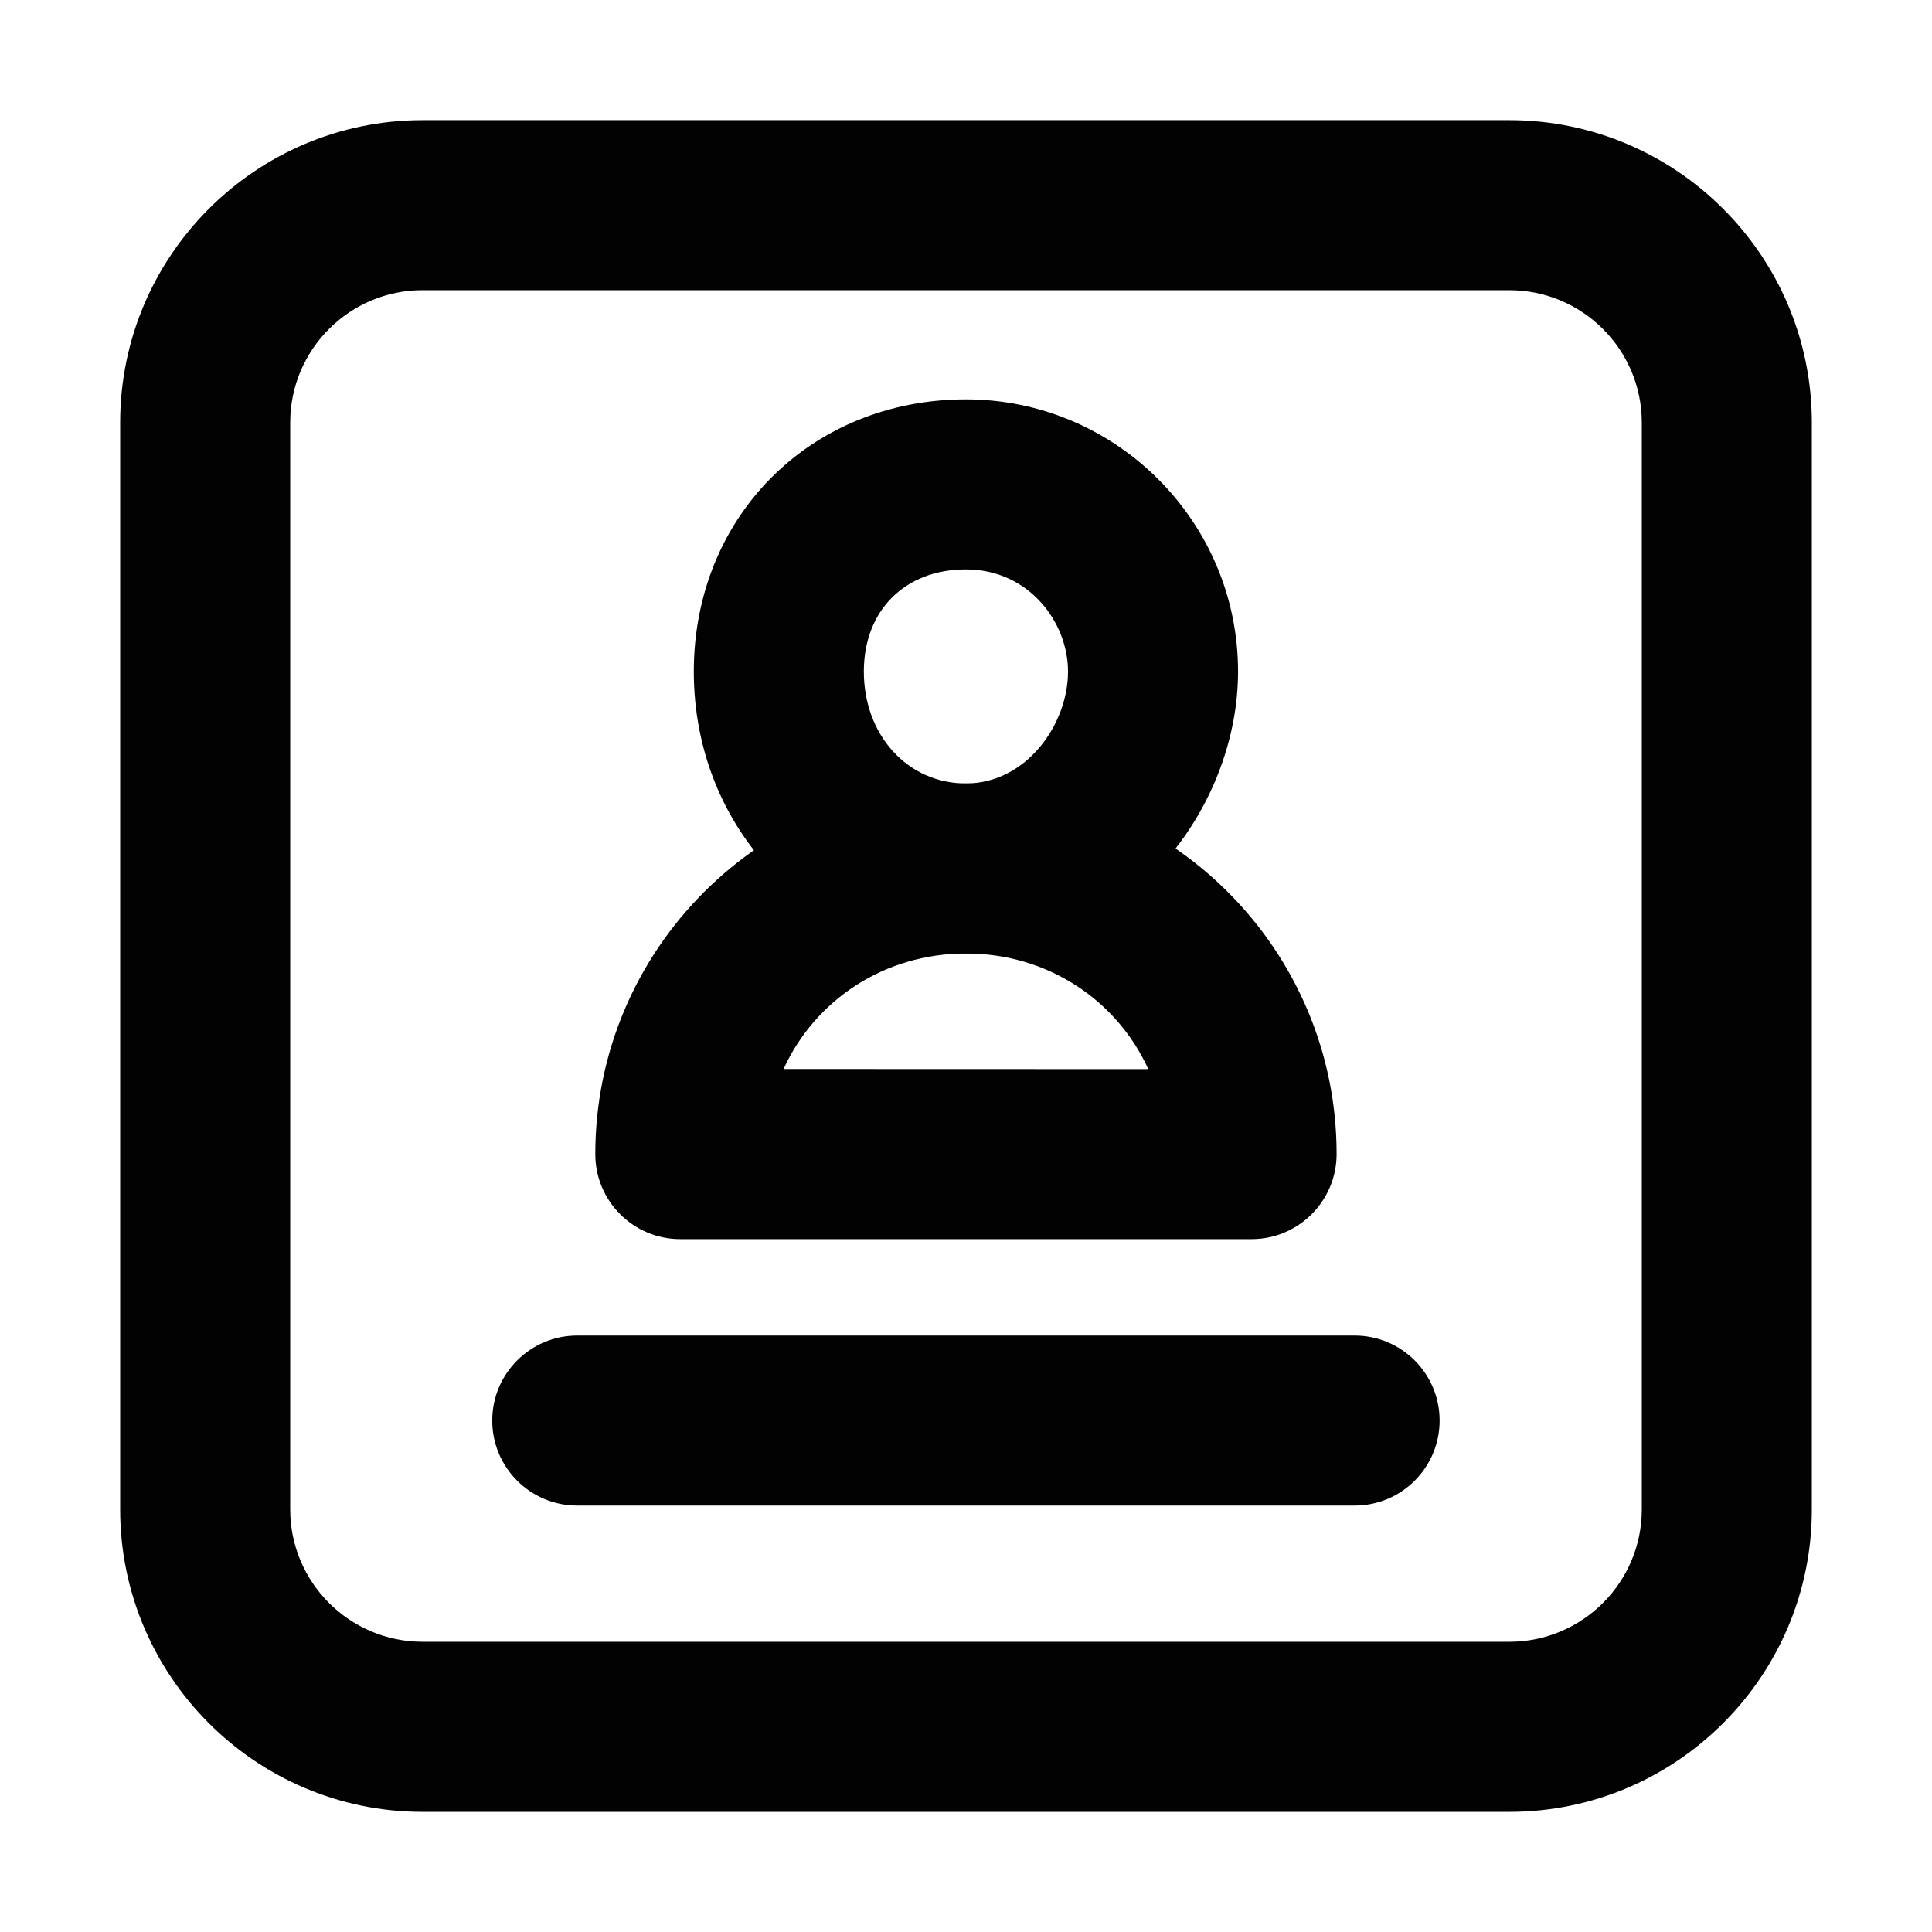 <?xml version="1.0" standalone="no"?><!DOCTYPE svg PUBLIC "-//W3C//DTD SVG 1.1//EN" "http://www.w3.org/Graphics/SVG/1.1/DTD/svg11.dtd"><svg t="1757523833718" class="icon" viewBox="0 0 1024 1024" version="1.1" xmlns="http://www.w3.org/2000/svg" p-id="1058" data-spm-anchor-id="a313x.collections_detail.0.i2.7e593a81BO6YWC" xmlns:xlink="http://www.w3.org/1999/xlink" width="200" height="200"><path d="M799.994 960.312H223.944C135.58 960.312 63.688 888.42 63.688 800.056V223.944C63.688 135.58 135.58 63.688 223.944 63.688h576.05C888.42 63.688 960.312 135.58 960.312 223.944v576.112C960.312 888.42 888.42 960.312 799.994 960.312zM223.944 153.8c-38.65 0-70.132 31.482-70.132 70.132v576.112c0 38.65 31.482 70.132 70.132 70.132h576.05c38.712 0 70.194-31.482 70.194-70.132V223.944c0-38.65-31.482-70.132-70.194-70.132H223.944z" fill="#020202" p-id="1059" data-spm-anchor-id="a313x.collections_detail.0.i3.7e593a81BO6YWC"></path><path d="M511.963 505.369c-80.884 0-144.234-65.673-144.234-149.454 0-82.207 62.027-144.234 144.234-144.234 79.497 0 144.234 64.737 144.234 144.234 0 72.155-57.943 149.454-144.234 149.454z m0-203.564c-32.368 0-54.11 21.741-54.11 54.11 0 33.817 23.252 59.33 54.11 59.33 31.931 0 54.11-31.232 54.11-59.33 0.012-26.012-20.667-54.11-54.11-54.11z" fill="#020202" p-id="1060" data-spm-anchor-id="a313x.collections_detail.0.i1.7e593a81BO6YWC"></path><path d="M663.365 656.771H360.573c-24.888 0-45.056-20.168-45.056-45.056 0-108.344 88.114-196.458 196.458-196.458S708.433 503.358 708.433 611.64c0 24.888-20.18 45.131-45.068 45.131z m-248.058-90.187l193.311 0.062c-16.659-36.514-53.236-61.278-96.656-61.278s-79.997 24.763-96.656 61.215zM717.986 797.983H305.951c-24.888 0-45.056-20.168-45.056-45.056s20.168-45.056 45.056-45.056h412.023c24.888 0 45.056 20.168 45.056 45.056s-20.168 45.056-45.044 45.056z" fill="#020202" p-id="1061" data-spm-anchor-id="a313x.collections_detail.0.i0.7e593a81BO6YWC"></path></svg>